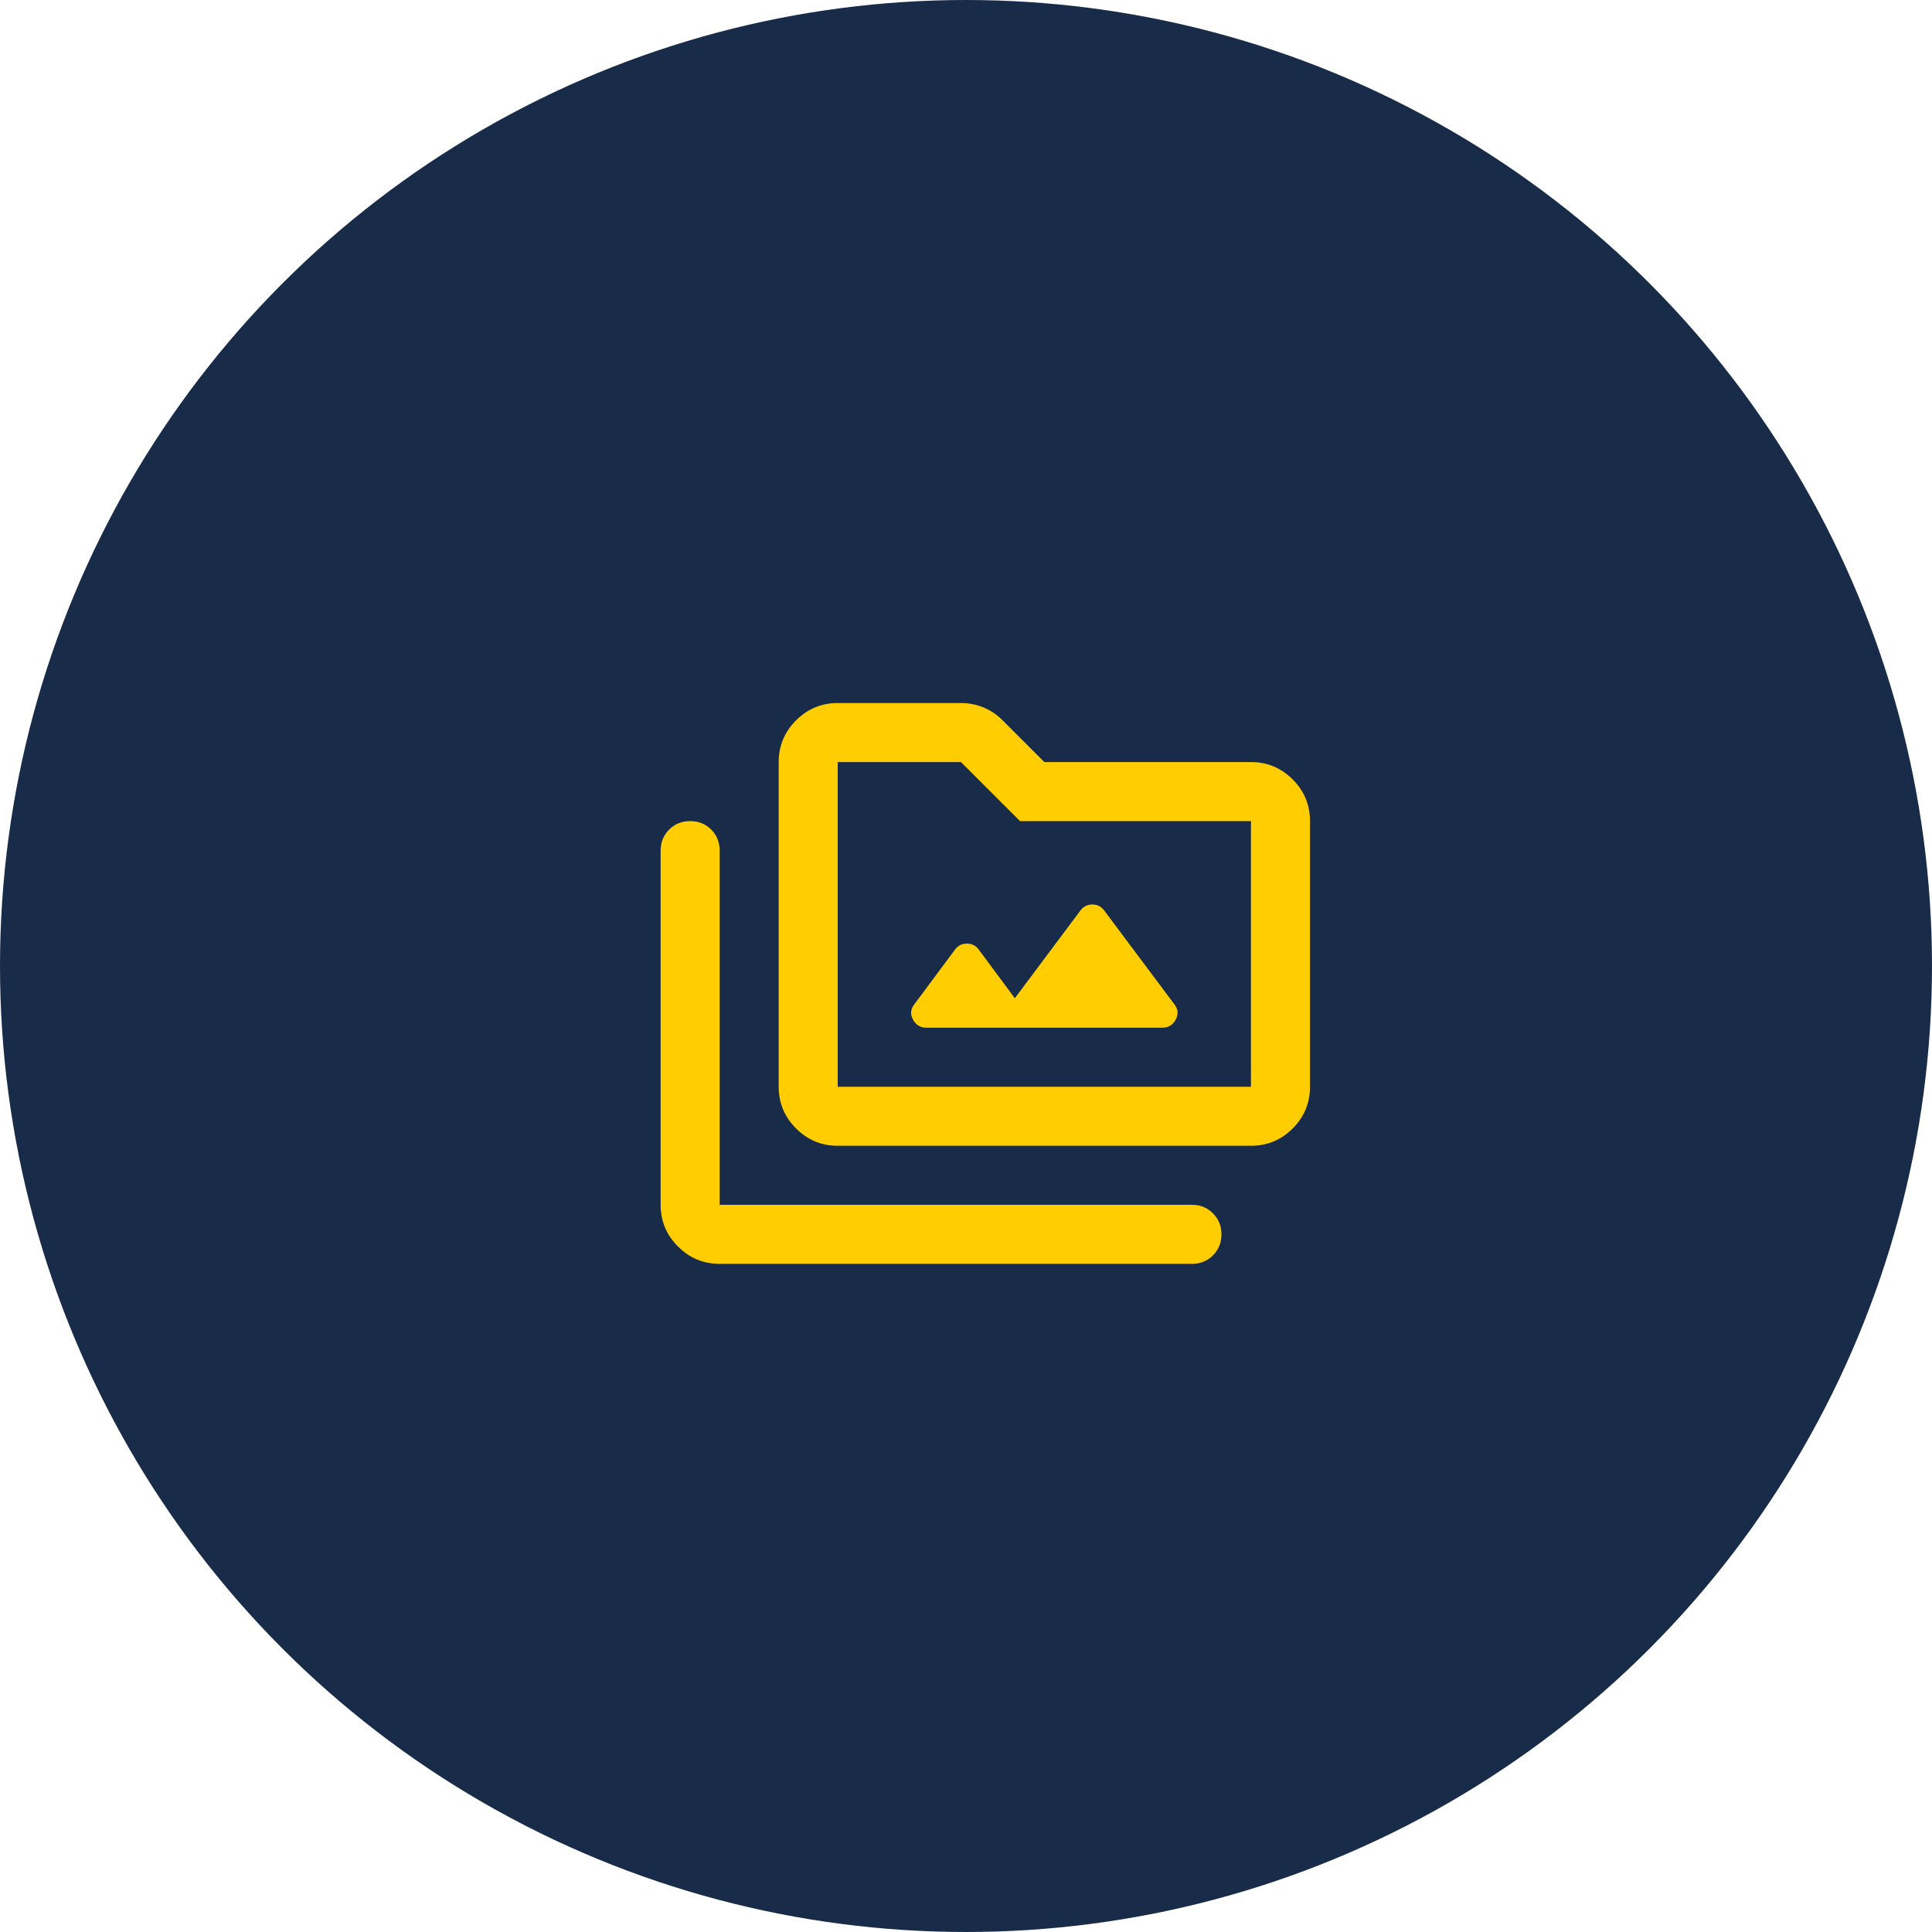 <svg width="150" height="150" viewBox="0 0 150 150" fill="none" xmlns="http://www.w3.org/2000/svg">
<circle cx="75" cy="75" r="71.5" fill="#182B49" stroke="#182B49" stroke-width="7"/>
<path d="M65.041 88.958C63.781 88.958 62.703 88.51 61.806 87.613C60.907 86.715 60.458 85.635 60.458 84.375V59.166C60.458 57.906 60.907 56.827 61.806 55.928C62.703 55.031 63.781 54.583 65.041 54.583H74.609C75.22 54.583 75.803 54.698 76.358 54.927C76.911 55.156 77.397 55.481 77.817 55.901L81.083 59.166H97.125C98.385 59.166 99.465 59.615 100.363 60.514C101.26 61.411 101.708 62.489 101.708 63.75V84.375C101.708 85.635 101.26 86.715 100.363 87.613C99.465 88.51 98.385 88.958 97.125 88.958H65.041ZM65.041 84.375H97.125V63.75H79.192L74.609 59.166H65.041V84.375ZM55.875 98.125C54.614 98.125 53.536 97.676 52.639 96.779C51.741 95.881 51.291 94.802 51.291 93.541V66.041C51.291 65.392 51.511 64.847 51.952 64.407C52.39 63.969 52.934 63.75 53.583 63.75C54.233 63.75 54.777 63.969 55.217 64.407C55.656 64.847 55.875 65.392 55.875 66.041V93.541H92.541C93.191 93.541 93.735 93.761 94.173 94.201C94.613 94.64 94.833 95.184 94.833 95.833C94.833 96.482 94.613 97.026 94.173 97.465C93.735 97.905 93.191 98.125 92.541 98.125H55.875ZM71.916 79.791H90.25C90.708 79.791 91.052 79.581 91.281 79.161C91.51 78.741 91.472 78.34 91.166 77.958L85.724 70.682C85.495 70.376 85.189 70.224 84.807 70.224C84.425 70.224 84.12 70.376 83.891 70.682L78.791 77.5L75.984 73.718C75.755 73.413 75.45 73.26 75.067 73.26C74.686 73.26 74.38 73.413 74.151 73.718L71 77.958C70.694 78.34 70.656 78.741 70.885 79.161C71.114 79.581 71.458 79.791 71.916 79.791ZM65.041 84.375V59.166V84.375Z" fill="#FFCD00"/>
</svg>
